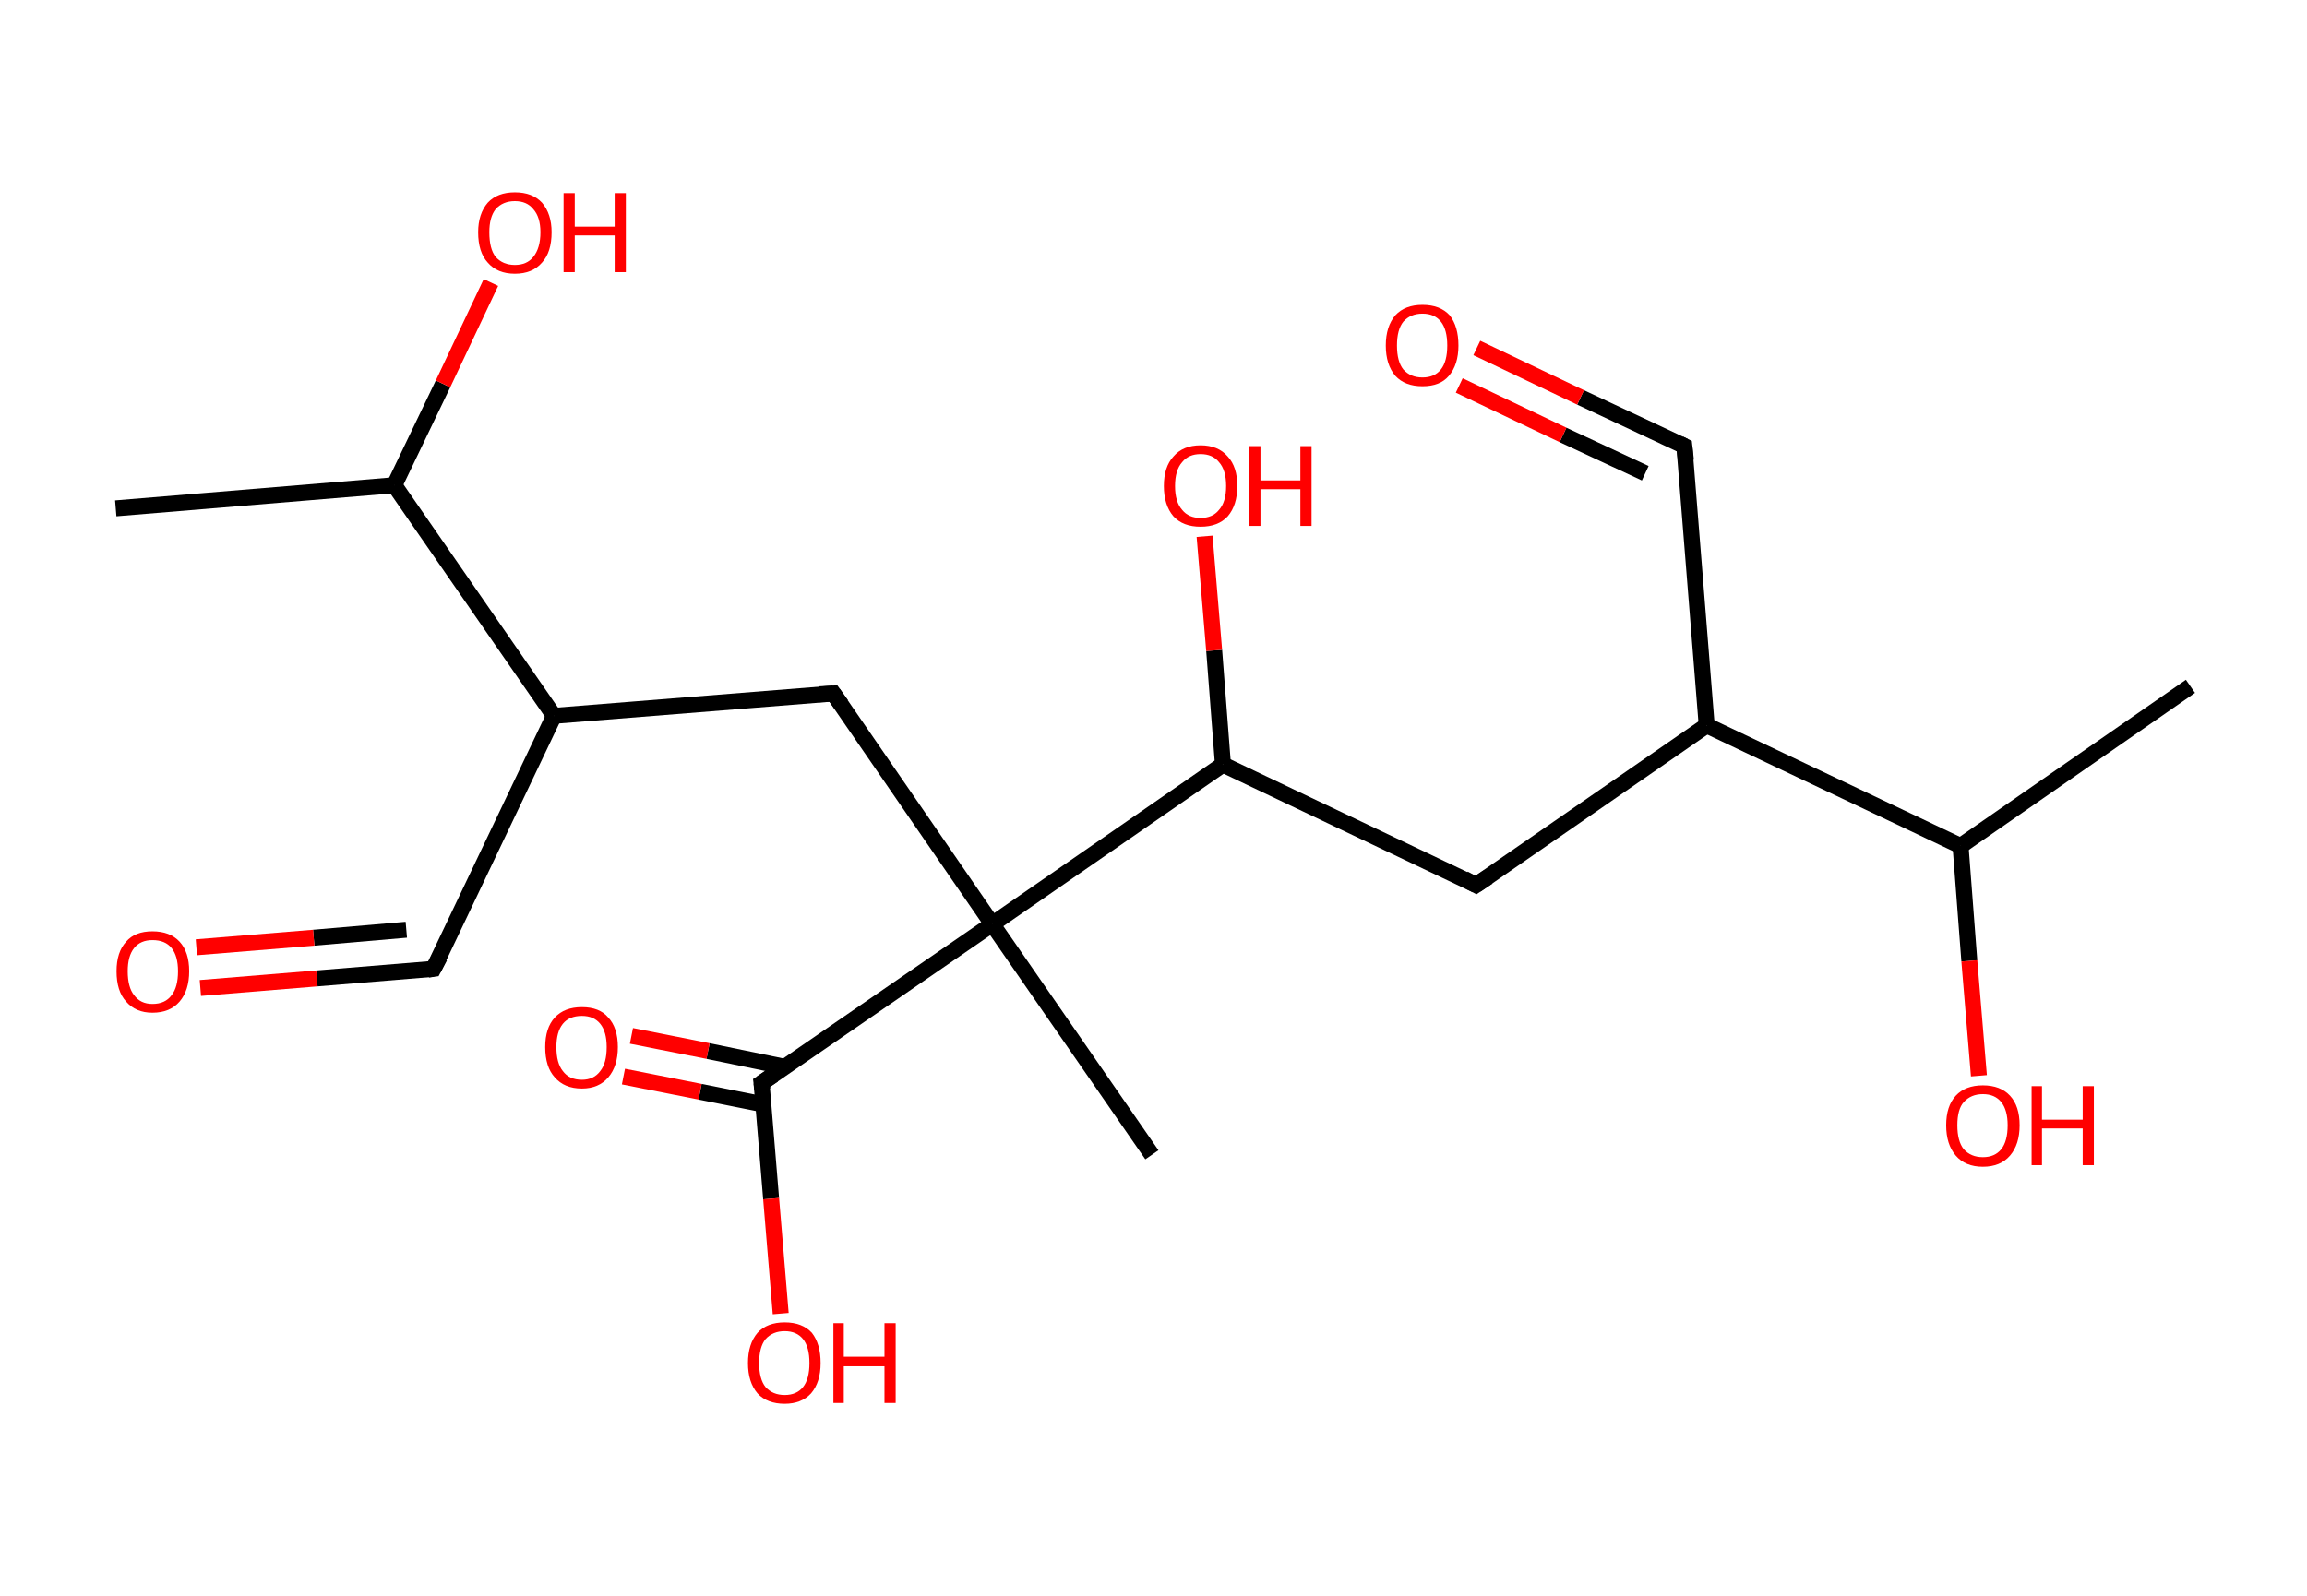 <?xml version='1.0' encoding='ASCII' standalone='yes'?>
<svg xmlns="http://www.w3.org/2000/svg" xmlns:rdkit="http://www.rdkit.org/xml" xmlns:xlink="http://www.w3.org/1999/xlink" version="1.1" baseProfile="full" xml:space="preserve" width="289px" height="200px" viewBox="0 0 289 200">
<!-- END OF HEADER -->
<rect style="opacity:1.0;fill:#FFFFFF;stroke:none" width="289.0" height="200.0" x="0.0" y="0.0"> </rect>
<path class="bond-0 atom-0 atom-1" d="M 274.4,86.0 L 245.6,106.0" style="fill:none;fill-rule:evenodd;stroke:#000000;stroke-width:2.0px;stroke-linecap:butt;stroke-linejoin:miter;stroke-opacity:1"/>
<path class="bond-1 atom-1 atom-2" d="M 245.6,106.0 L 246.7,120.4" style="fill:none;fill-rule:evenodd;stroke:#000000;stroke-width:2.0px;stroke-linecap:butt;stroke-linejoin:miter;stroke-opacity:1"/>
<path class="bond-1 atom-1 atom-2" d="M 246.7,120.4 L 247.9,134.8" style="fill:none;fill-rule:evenodd;stroke:#FF0000;stroke-width:2.0px;stroke-linecap:butt;stroke-linejoin:miter;stroke-opacity:1"/>
<path class="bond-2 atom-1 atom-3" d="M 245.6,106.0 L 213.8,90.9" style="fill:none;fill-rule:evenodd;stroke:#000000;stroke-width:2.0px;stroke-linecap:butt;stroke-linejoin:miter;stroke-opacity:1"/>
<path class="bond-3 atom-3 atom-4" d="M 213.8,90.9 L 211.0,55.9" style="fill:none;fill-rule:evenodd;stroke:#000000;stroke-width:2.0px;stroke-linecap:butt;stroke-linejoin:miter;stroke-opacity:1"/>
<path class="bond-4 atom-4 atom-5" d="M 211.0,55.9 L 198.0,49.8" style="fill:none;fill-rule:evenodd;stroke:#000000;stroke-width:2.0px;stroke-linecap:butt;stroke-linejoin:miter;stroke-opacity:1"/>
<path class="bond-4 atom-4 atom-5" d="M 198.0,49.8 L 185.0,43.6" style="fill:none;fill-rule:evenodd;stroke:#FF0000;stroke-width:2.0px;stroke-linecap:butt;stroke-linejoin:miter;stroke-opacity:1"/>
<path class="bond-4 atom-4 atom-5" d="M 206.1,59.3 L 195.8,54.5" style="fill:none;fill-rule:evenodd;stroke:#000000;stroke-width:2.0px;stroke-linecap:butt;stroke-linejoin:miter;stroke-opacity:1"/>
<path class="bond-4 atom-4 atom-5" d="M 195.8,54.5 L 182.8,48.3" style="fill:none;fill-rule:evenodd;stroke:#FF0000;stroke-width:2.0px;stroke-linecap:butt;stroke-linejoin:miter;stroke-opacity:1"/>
<path class="bond-5 atom-3 atom-6" d="M 213.8,90.9 L 184.9,110.9" style="fill:none;fill-rule:evenodd;stroke:#000000;stroke-width:2.0px;stroke-linecap:butt;stroke-linejoin:miter;stroke-opacity:1"/>
<path class="bond-6 atom-6 atom-7" d="M 184.9,110.9 L 153.2,95.8" style="fill:none;fill-rule:evenodd;stroke:#000000;stroke-width:2.0px;stroke-linecap:butt;stroke-linejoin:miter;stroke-opacity:1"/>
<path class="bond-7 atom-7 atom-8" d="M 153.2,95.8 L 152.1,81.5" style="fill:none;fill-rule:evenodd;stroke:#000000;stroke-width:2.0px;stroke-linecap:butt;stroke-linejoin:miter;stroke-opacity:1"/>
<path class="bond-7 atom-7 atom-8" d="M 152.1,81.5 L 150.9,67.2" style="fill:none;fill-rule:evenodd;stroke:#FF0000;stroke-width:2.0px;stroke-linecap:butt;stroke-linejoin:miter;stroke-opacity:1"/>
<path class="bond-8 atom-7 atom-9" d="M 153.2,95.8 L 124.3,115.8" style="fill:none;fill-rule:evenodd;stroke:#000000;stroke-width:2.0px;stroke-linecap:butt;stroke-linejoin:miter;stroke-opacity:1"/>
<path class="bond-9 atom-9 atom-10" d="M 124.3,115.8 L 144.3,144.7" style="fill:none;fill-rule:evenodd;stroke:#000000;stroke-width:2.0px;stroke-linecap:butt;stroke-linejoin:miter;stroke-opacity:1"/>
<path class="bond-10 atom-9 atom-11" d="M 124.3,115.8 L 104.4,86.9" style="fill:none;fill-rule:evenodd;stroke:#000000;stroke-width:2.0px;stroke-linecap:butt;stroke-linejoin:miter;stroke-opacity:1"/>
<path class="bond-11 atom-11 atom-12" d="M 104.4,86.9 L 69.4,89.7" style="fill:none;fill-rule:evenodd;stroke:#000000;stroke-width:2.0px;stroke-linecap:butt;stroke-linejoin:miter;stroke-opacity:1"/>
<path class="bond-12 atom-12 atom-13" d="M 69.4,89.7 L 54.3,121.4" style="fill:none;fill-rule:evenodd;stroke:#000000;stroke-width:2.0px;stroke-linecap:butt;stroke-linejoin:miter;stroke-opacity:1"/>
<path class="bond-13 atom-13 atom-14" d="M 54.3,121.4 L 39.7,122.6" style="fill:none;fill-rule:evenodd;stroke:#000000;stroke-width:2.0px;stroke-linecap:butt;stroke-linejoin:miter;stroke-opacity:1"/>
<path class="bond-13 atom-13 atom-14" d="M 39.7,122.6 L 25.1,123.8" style="fill:none;fill-rule:evenodd;stroke:#FF0000;stroke-width:2.0px;stroke-linecap:butt;stroke-linejoin:miter;stroke-opacity:1"/>
<path class="bond-13 atom-13 atom-14" d="M 50.9,116.5 L 39.3,117.5" style="fill:none;fill-rule:evenodd;stroke:#000000;stroke-width:2.0px;stroke-linecap:butt;stroke-linejoin:miter;stroke-opacity:1"/>
<path class="bond-13 atom-13 atom-14" d="M 39.3,117.5 L 24.6,118.7" style="fill:none;fill-rule:evenodd;stroke:#FF0000;stroke-width:2.0px;stroke-linecap:butt;stroke-linejoin:miter;stroke-opacity:1"/>
<path class="bond-14 atom-12 atom-15" d="M 69.4,89.7 L 49.4,60.8" style="fill:none;fill-rule:evenodd;stroke:#000000;stroke-width:2.0px;stroke-linecap:butt;stroke-linejoin:miter;stroke-opacity:1"/>
<path class="bond-15 atom-15 atom-16" d="M 49.4,60.8 L 14.5,63.7" style="fill:none;fill-rule:evenodd;stroke:#000000;stroke-width:2.0px;stroke-linecap:butt;stroke-linejoin:miter;stroke-opacity:1"/>
<path class="bond-16 atom-15 atom-17" d="M 49.4,60.8 L 55.5,48.1" style="fill:none;fill-rule:evenodd;stroke:#000000;stroke-width:2.0px;stroke-linecap:butt;stroke-linejoin:miter;stroke-opacity:1"/>
<path class="bond-16 atom-15 atom-17" d="M 55.5,48.1 L 61.5,35.4" style="fill:none;fill-rule:evenodd;stroke:#FF0000;stroke-width:2.0px;stroke-linecap:butt;stroke-linejoin:miter;stroke-opacity:1"/>
<path class="bond-17 atom-9 atom-18" d="M 124.3,115.8 L 95.4,135.7" style="fill:none;fill-rule:evenodd;stroke:#000000;stroke-width:2.0px;stroke-linecap:butt;stroke-linejoin:miter;stroke-opacity:1"/>
<path class="bond-18 atom-18 atom-19" d="M 98.4,133.7 L 88.7,131.7" style="fill:none;fill-rule:evenodd;stroke:#000000;stroke-width:2.0px;stroke-linecap:butt;stroke-linejoin:miter;stroke-opacity:1"/>
<path class="bond-18 atom-18 atom-19" d="M 88.7,131.7 L 79.1,129.8" style="fill:none;fill-rule:evenodd;stroke:#FF0000;stroke-width:2.0px;stroke-linecap:butt;stroke-linejoin:miter;stroke-opacity:1"/>
<path class="bond-18 atom-18 atom-19" d="M 95.7,138.4 L 87.7,136.8" style="fill:none;fill-rule:evenodd;stroke:#000000;stroke-width:2.0px;stroke-linecap:butt;stroke-linejoin:miter;stroke-opacity:1"/>
<path class="bond-18 atom-18 atom-19" d="M 87.7,136.8 L 78.1,134.9" style="fill:none;fill-rule:evenodd;stroke:#FF0000;stroke-width:2.0px;stroke-linecap:butt;stroke-linejoin:miter;stroke-opacity:1"/>
<path class="bond-19 atom-18 atom-20" d="M 95.4,135.7 L 96.6,150.2" style="fill:none;fill-rule:evenodd;stroke:#000000;stroke-width:2.0px;stroke-linecap:butt;stroke-linejoin:miter;stroke-opacity:1"/>
<path class="bond-19 atom-18 atom-20" d="M 96.6,150.2 L 97.8,164.6" style="fill:none;fill-rule:evenodd;stroke:#FF0000;stroke-width:2.0px;stroke-linecap:butt;stroke-linejoin:miter;stroke-opacity:1"/>
<path d="M 211.2,57.7 L 211.0,55.9 L 210.4,55.6" style="fill:none;stroke:#000000;stroke-width:2.0px;stroke-linecap:butt;stroke-linejoin:miter;stroke-opacity:1;"/>
<path d="M 186.4,109.9 L 184.9,110.9 L 183.4,110.1" style="fill:none;stroke:#000000;stroke-width:2.0px;stroke-linecap:butt;stroke-linejoin:miter;stroke-opacity:1;"/>
<path d="M 105.4,88.3 L 104.4,86.9 L 102.6,87.0" style="fill:none;stroke:#000000;stroke-width:2.0px;stroke-linecap:butt;stroke-linejoin:miter;stroke-opacity:1;"/>
<path d="M 55.1,119.9 L 54.3,121.4 L 53.6,121.5" style="fill:none;stroke:#000000;stroke-width:2.0px;stroke-linecap:butt;stroke-linejoin:miter;stroke-opacity:1;"/>
<path d="M 96.9,134.7 L 95.4,135.7 L 95.5,136.5" style="fill:none;stroke:#000000;stroke-width:2.0px;stroke-linecap:butt;stroke-linejoin:miter;stroke-opacity:1;"/>
<path class="atom-2" d="M 243.8 141.0 Q 243.8 138.6, 245.0 137.3 Q 246.2 136.0, 248.4 136.0 Q 250.6 136.0, 251.8 137.3 Q 253.0 138.6, 253.0 141.0 Q 253.0 143.4, 251.8 144.8 Q 250.6 146.2, 248.4 146.2 Q 246.2 146.2, 245.0 144.8 Q 243.8 143.4, 243.8 141.0 M 248.4 145.0 Q 249.9 145.0, 250.7 144.0 Q 251.5 143.0, 251.5 141.0 Q 251.5 139.1, 250.7 138.1 Q 249.9 137.1, 248.4 137.1 Q 246.9 137.1, 246.0 138.1 Q 245.2 139.0, 245.2 141.0 Q 245.2 143.0, 246.0 144.0 Q 246.9 145.0, 248.4 145.0 " fill="#FF0000"/>
<path class="atom-2" d="M 254.5 136.1 L 255.8 136.1 L 255.8 140.3 L 260.9 140.3 L 260.9 136.1 L 262.3 136.1 L 262.3 146.0 L 260.9 146.0 L 260.9 141.4 L 255.8 141.4 L 255.8 146.0 L 254.5 146.0 L 254.5 136.1 " fill="#FF0000"/>
<path class="atom-5" d="M 173.6 43.3 Q 173.6 40.9, 174.8 39.5 Q 176.0 38.2, 178.2 38.2 Q 180.4 38.2, 181.6 39.5 Q 182.7 40.9, 182.7 43.3 Q 182.7 45.7, 181.5 47.1 Q 180.4 48.4, 178.2 48.4 Q 176.0 48.4, 174.8 47.1 Q 173.6 45.7, 173.6 43.3 M 178.2 47.3 Q 179.7 47.3, 180.5 46.3 Q 181.3 45.3, 181.3 43.3 Q 181.3 41.3, 180.5 40.3 Q 179.7 39.3, 178.2 39.3 Q 176.7 39.3, 175.8 40.3 Q 175.0 41.3, 175.0 43.3 Q 175.0 45.3, 175.8 46.3 Q 176.7 47.3, 178.2 47.3 " fill="#FF0000"/>
<path class="atom-8" d="M 145.8 60.9 Q 145.8 58.5, 147.0 57.2 Q 148.2 55.8, 150.4 55.8 Q 152.6 55.8, 153.8 57.2 Q 155.0 58.5, 155.0 60.9 Q 155.0 63.3, 153.8 64.7 Q 152.6 66.0, 150.4 66.0 Q 148.2 66.0, 147.0 64.7 Q 145.8 63.3, 145.8 60.9 M 150.4 64.9 Q 151.9 64.9, 152.7 63.9 Q 153.6 62.9, 153.6 60.9 Q 153.6 58.9, 152.7 57.9 Q 151.9 56.9, 150.4 56.9 Q 148.9 56.9, 148.1 57.9 Q 147.2 58.9, 147.2 60.9 Q 147.2 62.9, 148.1 63.9 Q 148.9 64.9, 150.4 64.9 " fill="#FF0000"/>
<path class="atom-8" d="M 156.5 55.9 L 157.9 55.9 L 157.9 60.2 L 162.9 60.2 L 162.9 55.9 L 164.3 55.9 L 164.3 65.9 L 162.9 65.9 L 162.9 61.3 L 157.9 61.3 L 157.9 65.9 L 156.5 65.9 L 156.5 55.9 " fill="#FF0000"/>
<path class="atom-14" d="M 14.6 121.7 Q 14.6 119.3, 15.8 118.0 Q 16.9 116.7, 19.1 116.7 Q 21.3 116.7, 22.5 118.0 Q 23.7 119.3, 23.7 121.7 Q 23.7 124.1, 22.5 125.5 Q 21.3 126.9, 19.1 126.9 Q 17.0 126.9, 15.8 125.5 Q 14.6 124.2, 14.6 121.7 M 19.1 125.8 Q 20.7 125.8, 21.5 124.7 Q 22.3 123.7, 22.3 121.7 Q 22.3 119.8, 21.5 118.8 Q 20.7 117.8, 19.1 117.8 Q 17.6 117.8, 16.8 118.8 Q 16.0 119.8, 16.0 121.7 Q 16.0 123.7, 16.8 124.7 Q 17.6 125.8, 19.1 125.8 " fill="#FF0000"/>
<path class="atom-17" d="M 59.9 29.1 Q 59.9 26.8, 61.1 25.4 Q 62.3 24.1, 64.5 24.1 Q 66.7 24.1, 67.9 25.4 Q 69.1 26.8, 69.1 29.1 Q 69.1 31.6, 67.9 32.9 Q 66.7 34.3, 64.5 34.3 Q 62.3 34.3, 61.1 32.9 Q 59.9 31.6, 59.9 29.1 M 64.5 33.2 Q 66.0 33.2, 66.8 32.2 Q 67.7 31.1, 67.7 29.1 Q 67.7 27.2, 66.8 26.2 Q 66.0 25.2, 64.5 25.2 Q 63.0 25.2, 62.1 26.2 Q 61.3 27.2, 61.3 29.1 Q 61.3 31.2, 62.1 32.2 Q 63.0 33.2, 64.5 33.2 " fill="#FF0000"/>
<path class="atom-17" d="M 70.6 24.2 L 72.0 24.2 L 72.0 28.4 L 77.0 28.4 L 77.0 24.2 L 78.4 24.2 L 78.4 34.1 L 77.0 34.1 L 77.0 29.5 L 72.0 29.5 L 72.0 34.1 L 70.6 34.1 L 70.6 24.2 " fill="#FF0000"/>
<path class="atom-19" d="M 68.3 131.2 Q 68.3 128.8, 69.5 127.5 Q 70.7 126.2, 72.9 126.2 Q 75.1 126.2, 76.2 127.5 Q 77.4 128.8, 77.4 131.2 Q 77.4 133.6, 76.2 135.0 Q 75.0 136.4, 72.9 136.4 Q 70.7 136.4, 69.5 135.0 Q 68.3 133.7, 68.3 131.2 M 72.9 135.3 Q 74.4 135.3, 75.2 134.2 Q 76.0 133.2, 76.0 131.2 Q 76.0 129.3, 75.2 128.3 Q 74.4 127.3, 72.9 127.3 Q 71.3 127.3, 70.5 128.3 Q 69.7 129.3, 69.7 131.2 Q 69.7 133.2, 70.5 134.2 Q 71.3 135.3, 72.9 135.3 " fill="#FF0000"/>
<path class="atom-20" d="M 93.7 170.8 Q 93.7 168.4, 94.9 167.0 Q 96.1 165.7, 98.3 165.7 Q 100.5 165.7, 101.7 167.0 Q 102.8 168.4, 102.8 170.8 Q 102.8 173.2, 101.6 174.6 Q 100.4 175.9, 98.3 175.9 Q 96.1 175.9, 94.9 174.6 Q 93.7 173.2, 93.7 170.8 M 98.3 174.8 Q 99.8 174.8, 100.6 173.8 Q 101.4 172.8, 101.4 170.8 Q 101.4 168.8, 100.6 167.8 Q 99.8 166.8, 98.3 166.8 Q 96.8 166.8, 95.9 167.8 Q 95.1 168.8, 95.1 170.8 Q 95.1 172.8, 95.9 173.8 Q 96.8 174.8, 98.3 174.8 " fill="#FF0000"/>
<path class="atom-20" d="M 104.4 165.8 L 105.7 165.8 L 105.7 170.0 L 110.8 170.0 L 110.8 165.8 L 112.2 165.8 L 112.2 175.8 L 110.8 175.8 L 110.8 171.2 L 105.7 171.2 L 105.7 175.8 L 104.4 175.8 L 104.4 165.8 " fill="#FF0000"/>
</svg>
